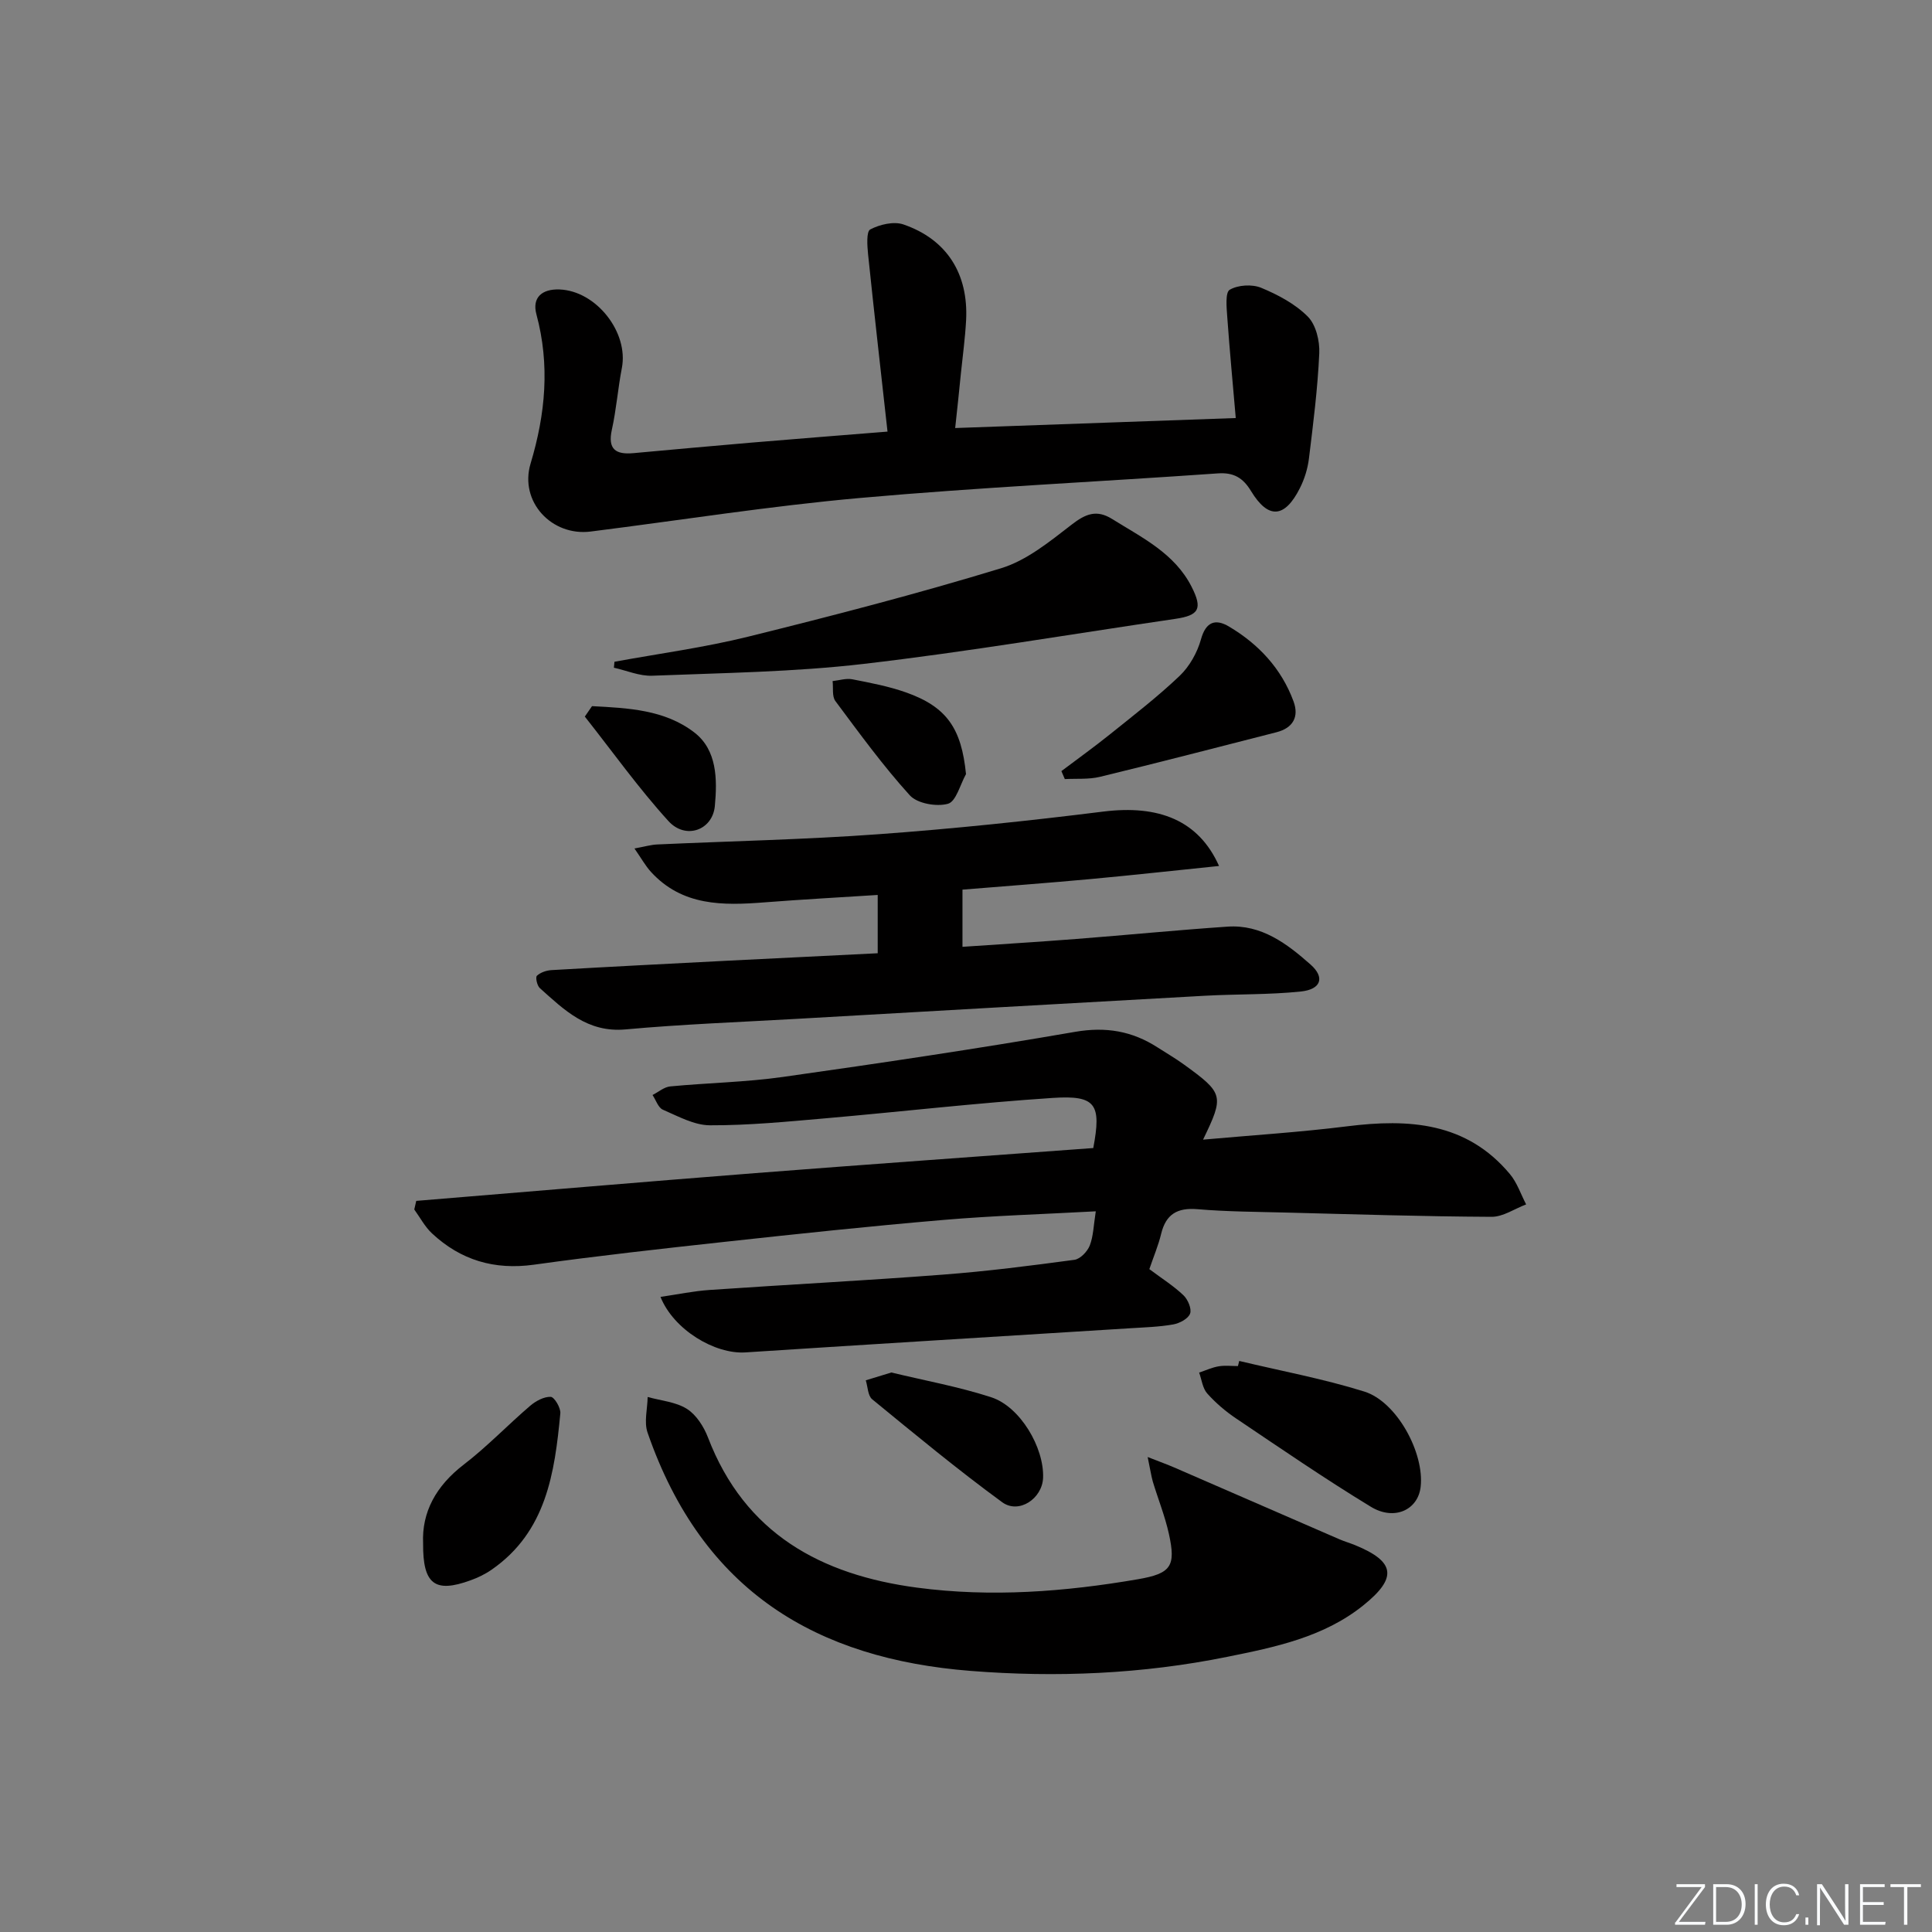 <svg enable-background="new 0 0 400 400" viewBox="0 0 400 400" xmlns="http://www.w3.org/2000/svg"><rect x="0" y="0" width="400" height="400" fill="#808080" stroke="none"/><path d="m346.9 398 5.4-7.3h-5.2v-.6h5.9v.6l-5.4 7.2h5.5l-.1.6h-6.2v-.5z" fill="#fafbfc"/><path d="m354.7 390.1h2.8c2.3 0 3.9 1.6 3.9 4.1s-1.6 4.3-3.9 4.3h-2.8zm.6 7.8h2c2.2 0 3.3-1.6 3.3-3.6 0-1.8-1-3.6-3.3-3.6h-2z" fill="#fafbfc"/><path d="m363.9 390.1v8.4h-.6v-8.4z" fill="#fafbfc"/><path d="m372.5 396.3c-.4 1.3-1.4 2.3-3.2 2.3-2.4 0-3.7-1.9-3.7-4.3 0-2.3 1.2-4.3 3.7-4.3 1.8 0 2.9 1 3.2 2.4h-.6c-.4-1.1-1.1-1.8-2.5-1.8-2.1 0-3 1.9-3 3.7s.9 3.7 3 3.7c1.4 0 2.1-.7 2.5-1.7z" fill="#fafbfc"/><path d="m373.8 398.5v-1.5h.6v1.5z" fill="#fafbfc"/><path d="m376.2 398.5v-8.4h1c1.3 2 4.4 6.7 4.9 7.6-.1-1.2-.1-2.4-.1-3.8v-3.8h.7v8.4h-.9c-1.2-1.9-4.4-6.8-5-7.7.1 1.1 0 2.3 0 3.9v3.9h-.6z" fill="#fafbfc"/><path d="m390 394.4h-4.3v3.5h4.7l-.1.6h-5.2v-8.4h5.1v.6h-4.5v3.1h4.3z" fill="#fafbfc"/><path d="m394.2 390.7h-2.8v-.6h6.3v.6h-2.8v7.8h-.7z" fill="#fafbfc"/><g fill="#010000"><path d="m237.96 262.76c2.65 1.98 5.05 3.49 7.07 5.42.91.87 1.74 2.81 1.36 3.8-.4 1.06-2.18 2-3.49 2.23-2.93.52-5.94.6-8.92.79-26.54 1.67-53.09 3.27-79.63 5-6.36.42-14.89-4.71-17.6-11.49 3.49-.51 6.82-1.21 10.19-1.44 16.09-1.11 32.2-1.94 48.27-3.17 9.11-.69 18.19-1.85 27.24-3.07 1.2-.16 2.68-1.71 3.17-2.95.76-1.95.79-4.19 1.25-7.09-10.78.59-21.22.9-31.62 1.79-15.06 1.28-30.1 2.88-45.12 4.52-13.21 1.44-26.42 2.91-39.58 4.74-8.2 1.14-15.16-.93-21.11-6.48-1.48-1.38-2.46-3.28-3.67-4.95.14-.59.28-1.19.41-1.78 23.4-1.92 46.8-3.92 70.21-5.75 23.34-1.82 46.69-3.47 69.96-5.19 1.71-9.07.57-10.96-8.33-10.38-15.75 1.03-31.44 2.86-47.17 4.23-7.94.69-15.91 1.47-23.86 1.44-3.27-.01-6.6-1.87-9.75-3.23-.97-.42-1.44-2-2.14-3.04 1.22-.62 2.4-1.66 3.67-1.78 7.77-.74 15.61-.87 23.32-1.96 20.21-2.86 40.4-5.86 60.51-9.34 6.38-1.1 11.8-.16 17.05 3.22 1.82 1.17 3.7 2.26 5.45 3.53 8.26 5.98 8.38 6.47 3.98 15.57 10.12-.91 20.02-1.53 29.84-2.76 12.77-1.6 24.7-.87 33.69 9.89 1.49 1.78 2.26 4.17 3.36 6.28-2.39.9-4.79 2.59-7.18 2.57-14.14-.07-28.28-.52-42.43-.88-6.15-.16-12.31-.18-18.43-.7-4.18-.35-6.54 1.03-7.53 5.11-.57 2.38-1.55 4.68-2.44 7.3z"/><path d="m197.76 88.62c19.59-.7 38.16-1.36 58.09-2.07-.6-6.97-1.26-13.94-1.76-20.93-.14-1.94-.44-5.08.51-5.63 1.71-1 4.62-1.18 6.5-.41 3.48 1.44 7.06 3.34 9.67 5.97 1.69 1.7 2.49 5.06 2.37 7.61-.33 7.28-1.25 14.54-2.14 21.79-.26 2.09-.92 4.24-1.88 6.13-3.15 6.24-6.56 6.45-10.12.57-1.66-2.73-3.58-3.87-6.86-3.64-24.7 1.74-49.44 2.89-74.09 5.09-18.64 1.66-37.17 4.61-55.76 6.95-8.08 1.02-14.8-6.2-12.44-14.07 3.09-10.29 4.03-20.42 1.21-30.9-.94-3.48 1.15-5.28 4.77-5.15 7.6.28 14.35 8.85 12.92 16.26-.82 4.23-1.14 8.57-2.07 12.77-.9 4.07.81 5.19 4.45 4.86 8.11-.74 16.21-1.48 24.32-2.17 9.07-.77 18.15-1.47 28.3-2.29-1.37-12.38-2.76-24.52-4.02-36.67-.18-1.78-.39-4.76.45-5.19 1.97-1.03 4.87-1.72 6.87-1.03 9 3.1 13.48 10.23 12.97 19.86-.2 3.65-.69 7.28-1.07 10.92-.35 3.6-.74 7.19-1.19 11.37z"/><path d="m181.72 197.36c0-4.27 0-7.89 0-12.07-7.95.51-15.68.93-23.39 1.53-8.63.68-17.08.8-23.57-6.32-1.14-1.25-1.98-2.79-3.4-4.83 2.17-.4 3.41-.77 4.65-.83 15.28-.7 30.58-1.01 45.82-2.12 15.56-1.13 31.1-2.76 46.58-4.69 11.46-1.43 19.75 1.78 23.98 11.26-9.09.93-17.83 1.9-26.6 2.71-8.75.81-17.51 1.45-26.52 2.19v11.84c7.86-.54 15.73-1.02 23.59-1.63 10.43-.81 20.85-1.84 31.29-2.55 7.04-.48 12.34 3.56 17.2 7.86 3 2.66 2.17 5.13-2.01 5.57-6.59.69-13.27.51-19.9.88-28.21 1.56-56.41 3.18-84.61 4.79-11.78.67-23.59 1.11-35.34 2.18-7.87.71-12.67-4.02-17.73-8.56-.57-.51-.93-2.23-.6-2.55.74-.69 1.97-1.11 3.03-1.17 12.11-.7 24.22-1.32 36.33-1.94 10.29-.5 20.56-1.01 31.2-1.55z"/><path d="m237.61 301.66c2.57 1.01 4.06 1.54 5.51 2.17 11.4 4.95 22.79 9.92 34.19 14.86 1.06.46 2.19.78 3.26 1.22 8.29 3.4 8.82 6.74 1.68 12.47-8.19 6.58-18.22 8.64-28.16 10.65-17.57 3.56-35.38 4.32-53.17 2.91-31.68-2.51-55.42-16.28-66.85-49.34-.76-2.19-.02-4.9.02-7.37 2.74.77 5.82 1.01 8.12 2.46 1.94 1.22 3.5 3.67 4.36 5.9 7.64 19.94 23.41 28.48 43.34 31.12 15.29 2.02 30.53.86 45.66-1.74 6.92-1.19 7.91-2.7 6.44-9.39-.81-3.67-2.24-7.21-3.33-10.82-.36-1.29-.55-2.65-1.07-5.1z"/><path d="m127.22 137.01c9.26-1.7 18.63-2.95 27.74-5.21 17.53-4.34 35.04-8.88 52.3-14.15 5.31-1.62 10.08-5.53 14.61-9.03 2.88-2.23 5.16-3.18 8.38-1.17 6.2 3.87 12.93 7.09 16.46 14.04 2.31 4.55 1.55 5.92-3.38 6.64-21.49 3.15-42.92 6.81-64.49 9.32-14.5 1.69-29.18 1.87-43.79 2.45-2.62.11-5.3-1.07-7.95-1.66.04-.41.08-.82.12-1.23z"/><path d="m256.57 281.77c8.65 2.07 17.43 3.69 25.9 6.34 6.75 2.11 12.46 12.72 11.66 19.73-.54 4.75-5.43 7.09-10.31 4.12-9.49-5.77-18.66-12.07-27.88-18.27-2.19-1.47-4.25-3.23-6-5.19-.96-1.08-1.14-2.86-1.67-4.32 1.35-.45 2.66-1.07 4.05-1.3 1.29-.22 2.65-.05 3.98-.05.1-.35.18-.71.27-1.06z"/><path d="m219.75 159.65c3.36-2.53 6.78-4.99 10.06-7.62 4.9-3.94 9.9-7.79 14.44-12.12 2.04-1.95 3.64-4.82 4.4-7.55 1.03-3.72 3.06-4.27 5.8-2.64 6.13 3.64 10.86 8.7 13.36 15.49 1.19 3.22-.13 5.52-3.52 6.39-12.17 3.11-24.33 6.27-36.54 9.23-2.33.57-4.85.34-7.29.47-.23-.55-.47-1.1-.71-1.65z"/><path d="m87.6 319.55c-.3-6.46 2.66-11.9 8.4-16.31 4.85-3.72 9.11-8.2 13.77-12.19 1.16-.99 2.85-1.9 4.25-1.85.74.03 2.1 2.28 1.99 3.42-1.17 12.33-2.89 24.51-14.23 32.37-1.34.93-2.86 1.66-4.39 2.21-7.33 2.66-9.86.84-9.79-7.65z"/><path d="m184.55 284.16c6.9 1.67 13.94 2.94 20.68 5.13 5.99 1.95 10.96 10.41 10.73 16.67-.16 4.3-5.01 7.59-8.48 5.05-9.23-6.75-18.06-14.06-26.91-21.31-.9-.74-.9-2.59-1.32-3.92 1.68-.51 3.34-1.02 5.3-1.62z"/><path d="m200 160.27c-1.21 2.16-2.05 5.67-3.73 6.14-2.36.66-6.35-.04-7.9-1.74-5.56-6.13-10.45-12.87-15.41-19.52-.73-.98-.41-2.74-.58-4.14 1.36-.14 2.79-.62 4.08-.37 3.74.73 7.53 1.45 11.1 2.71 8.49 3 11.5 7.48 12.44 16.92z"/><path d="m122.57 146.2c7.39.39 15.06.71 21.21 5.47 4.69 3.63 4.74 9.7 4.22 15.22-.47 4.99-6.04 7.03-9.61 3.1-6.2-6.82-11.58-14.38-17.31-21.63.5-.72 1-1.44 1.49-2.16z"/></g></svg>
